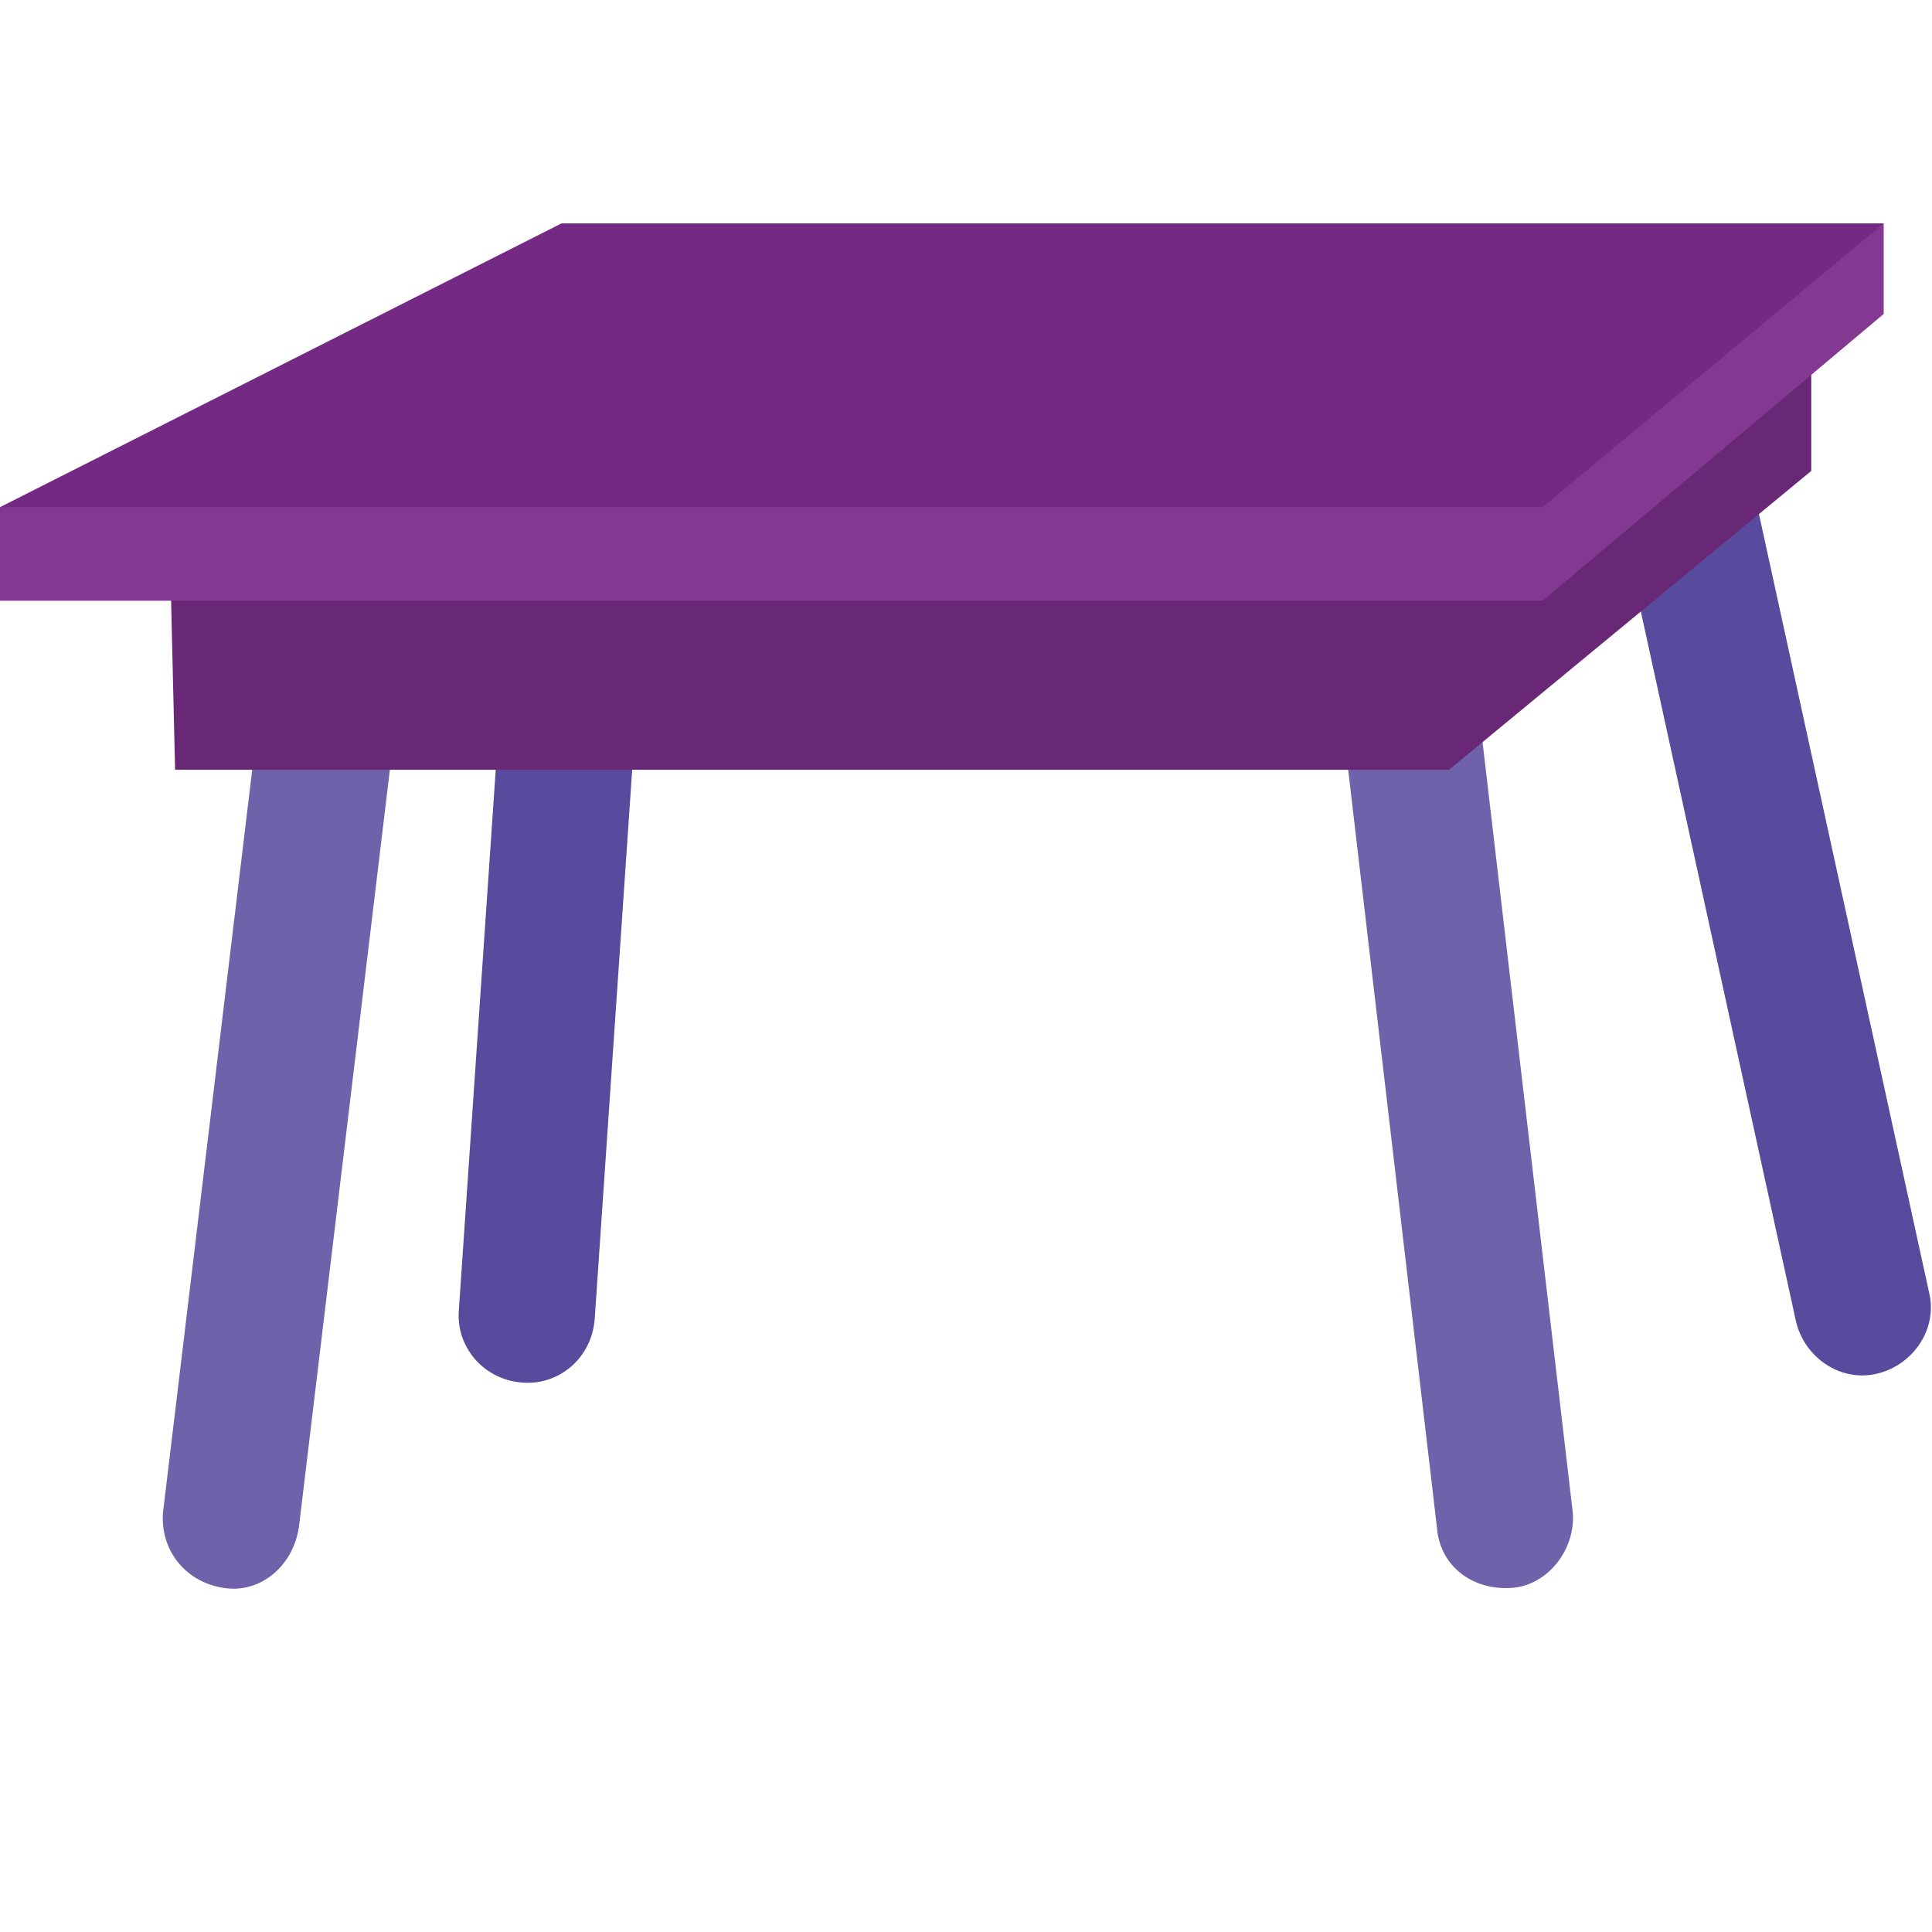 <svg width="64" height="64" viewBox="0 0 64 64" fill="none" xmlns="http://www.w3.org/2000/svg">
<path d="M50.1 52.6C48.8 52.7 47.7 51.9 47.6 50.6L43.7 17.3L48.2 16.8L52.1 50.1C52.2 51.3 51.3 52.5 50.1 52.6Z" fill="#6F61AA"/>
<path d="M17.3 45.8C16 45.7 15.1 44.6 15.2 43.4L17.2 14.1C17.3 12.8 18.4 11.9 19.6 12C20.9 12.1 21.8 13.2 21.7 14.4L19.7 43.7C19.6 45 18.5 45.9 17.3 45.8Z" fill="#584B9E"/>
<path d="M62.2 45.5C61 45.8 59.8 45 59.5 43.8L52.9 13.6C52.6 12.4 53.4 11.2 54.6 10.9C55.8 10.6 57 11.4 57.3 12.6L63.9 42.8C64.2 44 63.4 45.2 62.2 45.5Z" fill="#584B9E"/>
<path d="M7.4 52.6C6.1 52.4 5.3 51.3 5.4 50.1L9.4 16.8L13.9 17.3L9.9 50.6C9.7 51.9 8.6 52.8 7.4 52.6Z" fill="#6F61AA"/>
<path d="M5.6 17L5.8 25.5H48L60 15.6V10L5.6 17Z" fill="#682875"/>
<path d="M51.1 19.9H0V16.8L62.4 7.4V10.4L51.1 19.9Z" fill="#833992"/>
<path d="M51.1 16.8H0L18.6 7.4H62.4L51.1 16.8Z" fill="#742A85"/>
</svg>
